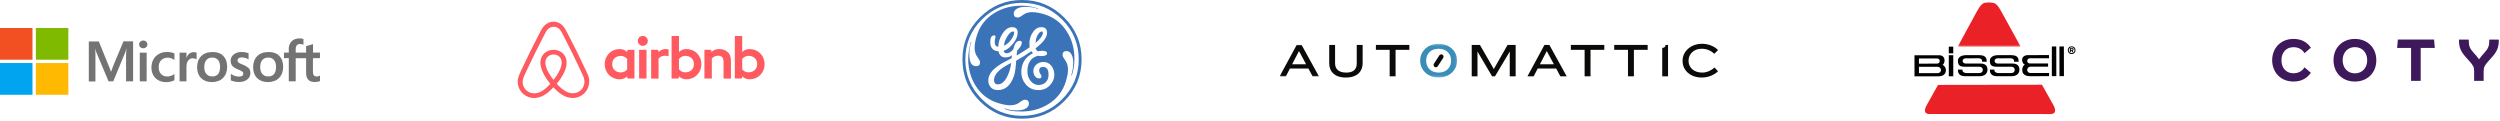 <svg height="55" viewBox="0 0 1140 55" width="1140" xmlns="http://www.w3.org/2000/svg" xmlns:xlink="http://www.w3.org/1999/xlink"><mask id="a" fill="#fff"><path d="m.165 0h28.743v20.349h-28.743z" fill="#fff" fill-rule="evenodd"/></mask><mask id="b" fill="#fff"><path d="m.024.328h80.874v15.387h-80.874z" fill="#fff" fill-rule="evenodd"/></mask><g fill="none" fill-rule="evenodd"><g fill-rule="nonzero"><path d="m59.474 8.742c0 1.254-1.019 2.263-2.285 2.263-1.266 0-2.286-1.01-2.286-2.263 0-1.254.985-2.263 2.286-2.263 1.3.034 2.285 1.044 2.285 2.263zm-9.423 4.562v.557s-1.09-1.393-3.41-1.393c-3.833 0-6.822 2.891-6.822 6.895 0 3.97 2.953 6.896 6.822 6.896 2.356 0 3.41-1.429 3.41-1.429v.593c0 .278.211.488.492.488h2.848v-13.096s-2.602 0-2.848 0c-.281 0-.492.244-.492.488zm0 8.394c-.527.766-1.582 1.428-2.848 1.428-2.25 0-3.973-1.393-3.973-3.762 0-2.368 1.722-3.761 3.973-3.761 1.231 0 2.356.696 2.848 1.428zm5.451 4.213h3.375v-13.095h-3.375zm50.421-13.443c-2.32 0-3.41 1.393-3.41 1.393v-7.349h-3.376v19.399h2.848c.281 0 .492-.245.492-.488v-.593s1.09 1.429 3.411 1.429c3.833 0 6.822-2.926 6.822-6.896 0-3.97-2.989-6.895-6.787-6.895zm-.562 10.622c-1.301 0-2.321-.662-2.848-1.428v-4.666c.527-.697 1.652-1.428 2.848-1.428 2.25 0 3.973 1.392 3.973 3.761s-1.722 3.761-3.973 3.761zm-7.982-4.945v7.801h-3.375v-7.418c0-2.159-.704-3.029-2.603-3.029-1.019 0-2.074.522-2.742 1.288v9.125h-3.376v-13.096h2.672c.282 0 .492.244.492.488v.557c.985-1.01 2.285-1.393 3.587-1.393 1.477 0 2.707.418 3.692 1.254 1.196.975 1.653 2.229 1.653 4.424zm-20.288-5.677c-2.321 0-3.411 1.393-3.411 1.393v-7.349h-3.375v19.399h2.848c.281 0 .492-.245.492-.488v-.593s1.09 1.429 3.411 1.429c3.833 0 6.822-2.926 6.822-6.896.035-3.97-2.954-6.895-6.787-6.895zm-.563 10.622c-1.3 0-2.32-.662-2.848-1.428v-4.666c.528-.697 1.653-1.428 2.848-1.428 2.25 0 3.974 1.392 3.974 3.761s-1.723 3.761-3.974 3.761zm-9.141-10.622c1.019 0 1.548.174 1.548.174v3.1s-2.813-.941-4.571 1.044v9.16h-3.376v-13.13h2.848c.282 0 .492.244.492.488v.557c.633-.732 2.004-1.393 3.059-1.393zm-35.056 12.259c-.176-.418-.351-.87-.527-1.254-.281-.626-.563-1.219-.809-1.776l-.035-.035c-2.426-5.224-5.029-10.518-7.771-15.741l-.106-.209c-.281-.522-.562-1.08-.844-1.636-.351-.627-.703-1.289-1.266-1.916-1.125-1.392-2.743-2.159-4.465-2.159-1.758 0-3.34.767-4.501 2.09-.528.626-.914 1.288-1.266 1.915-.282.557-.563 1.114-.844 1.637l-.106.208c-2.707 5.224-5.345 10.518-7.771 15.741l-.035.07c-.246.557-.528 1.149-.809 1.777-.176.382-.351.8-.527 1.254-.458 1.288-.598 2.507-.422 3.761.386 2.612 2.144 4.806 4.57 5.781.914.383 1.864.557 2.848.557.282 0 .633-.035.914-.07 1.16-.14 2.357-.522 3.517-1.184 1.441-.801 2.812-1.951 4.36-3.622 1.547 1.671 2.953 2.821 4.36 3.622 1.16.662 2.356 1.044 3.516 1.184.281.034.633.07.914.07.985 0 1.969-.174 2.848-.557 2.462-.975 4.184-3.204 4.571-5.781.281-1.219.141-2.437-.317-3.726zm-15.858 1.811c-1.899-2.369-3.129-4.597-3.551-6.477-.176-.801-.211-1.497-.106-2.125.07-.557.282-1.045.563-1.462.668-.941 1.794-1.533 3.094-1.533 1.301 0 2.462.557 3.094 1.533.282.417.492.906.563 1.462.105.627.07 1.358-.105 2.125-.422 1.846-1.653 4.074-3.552 6.477zm14.029 1.637c-.246 1.811-1.476 3.378-3.199 4.074-.844.348-1.758.453-2.672.348-.88-.104-1.758-.382-2.672-.906-1.266-.696-2.531-1.776-4.008-3.377 2.321-2.822 3.727-5.399 4.255-7.697.246-1.08.281-2.055.176-2.96-.141-.871-.458-1.671-.949-2.369-1.09-1.567-2.918-2.473-4.958-2.473-2.039 0-3.867.941-4.957 2.473-.492.697-.809 1.497-.949 2.369-.141.906-.106 1.915.176 2.96.527 2.298 1.968 4.91 4.255 7.731-1.442 1.602-2.743 2.681-4.008 3.378-.914.522-1.794.801-2.672.906-.95.104-1.864-.035-2.672-.348-1.723-.697-2.954-2.264-3.2-4.075-.105-.87-.035-1.741.317-2.717.106-.348.281-.696.458-1.114.246-.557.527-1.149.808-1.741l.036-.07c2.426-5.188 5.028-10.483 7.735-15.637l.106-.208c.281-.523.562-1.08.844-1.603.281-.557.598-1.08.984-1.532.739-.836 1.723-1.289 2.813-1.289s2.075.453 2.813 1.289c.386.452.703.974.985 1.532.281.523.562 1.08.844 1.603l.105.208c2.672 5.189 5.274 10.483 7.7 15.673v.034c.281.557.527 1.184.809 1.741.176.418.351.766.457 1.114.282.906.387 1.777.246 2.682z" fill="#ff5a5f" transform="translate(235.936 9.9)"/><g transform="translate(0 12.768)"><path d="m51.512 17.536-.87 2.407h-.072c-.145-.543-.411-1.369-.846-2.36l-4.663-11.447h-4.566v18.244h3.02v-11.258c0-.708 0-1.511-.024-2.502-.024-.496-.072-.873-.097-1.156h.072c.145.708.314 1.227.435 1.558l5.605 13.311h2.126l5.557-13.429c.121-.307.242-.92.362-1.44h.072c-.072 1.345-.121 2.549-.145 3.281v11.565h3.213v-18.221h-4.397zm12.226-6.302h3.141v13.075h-3.141zm1.595-5.523c-.532 0-.966.189-1.329.519-.362.33-.556.755-.556 1.275 0 .496.193.92.556 1.251s.797.496 1.329.496.991-.189 1.329-.496c.362-.33.556-.755.556-1.251 0-.496-.193-.92-.556-1.275-.314-.33-.773-.519-1.329-.519zm12.685 5.405c-.58-.118-1.184-.189-1.764-.189-1.426 0-2.73.307-3.817.92-1.087.614-1.957 1.463-2.513 2.525-.58 1.086-.87 2.337-.87 3.776 0 1.251.29 2.36.846 3.375.556.991 1.329 1.794 2.368 2.337.991.543 2.15.826 3.455.826 1.498 0 2.779-.307 3.793-.873l.024-.024v-2.832l-.121.094c-.459.33-.991.614-1.522.779-.556.189-1.063.283-1.498.283-1.256 0-2.247-.354-2.948-1.133-.725-.755-1.087-1.794-1.087-3.092 0-1.345.362-2.407 1.111-3.186.749-.779 1.74-1.18 2.948-1.18 1.015 0 2.054.33 2.996.991l.121.094v-2.997l-.024-.024c-.411-.165-.87-.354-1.498-.472zm10.365-.094c-.773 0-1.498.236-2.126.732-.532.425-.894 1.038-1.208 1.77h-.024v-2.289h-3.141v13.075h3.141v-6.679c0-1.133.242-2.077.773-2.761.532-.708 1.208-1.062 2.03-1.062.29 0 .58.071.942.118.338.094.58.189.749.307l.121.094v-3.068l-.072-.024c-.217-.142-.652-.212-1.184-.212zm8.553-.071c-2.199 0-3.962.637-5.195 1.888-1.256 1.251-1.86 2.974-1.86 5.145 0 2.03.628 3.682 1.836 4.886 1.208 1.18 2.851 1.794 4.905 1.794 2.15 0 3.866-.637 5.098-1.912 1.256-1.275 1.86-2.974 1.86-5.074 0-2.077-.58-3.729-1.764-4.933-1.136-1.204-2.803-1.794-4.881-1.794zm2.513 10.054c-.58.732-1.498 1.086-2.634 1.086s-2.054-.354-2.706-1.133c-.652-.732-.966-1.794-.966-3.139 0-1.393.338-2.455.966-3.21.652-.755 1.546-1.133 2.682-1.133 1.111 0 1.981.354 2.609 1.086.628.732.966 1.794.966 3.186-.048 1.416-.314 2.525-.918 3.257zm11.138-4.343c-.991-.401-1.619-.708-1.909-.968-.242-.236-.362-.566-.362-.991 0-.354.145-.708.507-.944.362-.236.773-.354 1.377-.354.532 0 1.087.094 1.619.236.532.142 1.015.354 1.401.637l.121.094v-2.879l-.072-.024c-.362-.142-.846-.283-1.426-.401-.58-.094-1.111-.142-1.546-.142-1.498 0-2.73.354-3.697 1.133-.966.732-1.426 1.723-1.426 2.879 0 .614.097 1.156.314 1.605.217.448.532.873.966 1.227.435.33 1.063.708 1.933 1.062.725.307 1.281.543 1.619.732.338.189.556.401.725.566.121.189.193.425.193.732 0 .873-.677 1.298-2.054 1.298-.532 0-1.087-.094-1.74-.307-.652-.212-1.256-.519-1.764-.873l-.121-.094v2.997l.072.024c.459.212 1.015.354 1.691.519.677.118 1.281.212 1.812.212 1.619 0 2.948-.354 3.89-1.133.966-.755 1.474-1.723 1.474-2.974 0-.873-.242-1.652-.773-2.242-.701-.566-1.57-1.156-2.827-1.629zm11.887-5.712c-2.199 0-3.962.637-5.195 1.888-1.232 1.251-1.86 2.974-1.86 5.145 0 2.03.628 3.682 1.836 4.886 1.208 1.18 2.851 1.794 4.905 1.794 2.15 0 3.866-.637 5.098-1.912 1.256-1.275 1.86-2.974 1.86-5.074 0-2.077-.58-3.729-1.764-4.933-1.136-1.204-2.803-1.794-4.881-1.794zm2.489 10.054c-.58.732-1.498 1.086-2.634 1.086-1.16 0-2.054-.354-2.706-1.133-.652-.732-.966-1.794-.966-3.139 0-1.393.338-2.455.966-3.21.652-.755 1.546-1.133 2.682-1.133 1.087 0 1.981.354 2.609 1.086.628.732.966 1.794.966 3.186 0 1.416-.314 2.525-.918 3.257zm20.948-7.246v-2.525h-3.165v-3.871l-.097.024-2.996.873-.072.024v2.95h-4.736v-1.652c0-.755.193-1.345.532-1.723.338-.378.846-.566 1.474-.566.435 0 .894.094 1.401.307l.121.071v-2.667l-.072-.024c-.435-.142-1.015-.236-1.764-.236-.942 0-1.764.212-2.513.566-.749.401-1.305.944-1.715 1.676-.411.708-.628 1.511-.628 2.431v1.817h-2.199v2.502h2.199v10.574h3.165v-10.55h4.736v6.727c0 2.761 1.329 4.154 3.987 4.154.435 0 .894-.071 1.329-.142.459-.094.797-.212.991-.307l.024-.024v-2.525l-.121.094c-.193.118-.362.212-.652.283-.242.071-.459.094-.628.094-.628 0-1.063-.142-1.377-.496-.29-.33-.435-.873-.435-1.676v-6.184z" fill="#737373"/><path d="m0 0h14.811v14.468h-14.811z" fill="#f25022"/><path d="m16.357 0h14.811v14.468h-14.811z" fill="#7fba00"/><path d="m0 15.978h14.811v14.468h-14.811z" fill="#00a4ef"/><path d="m16.357 15.978h14.811v14.468h-14.811z" fill="#ffb900"/></g><path d="m46.358 7.947c-5.318-5.297-11.714-7.947-19.189-7.947-7.476 0-13.874 2.649-19.192 7.947-5.318 5.297-7.977 11.669-7.977 19.114 0 7.497 2.658 13.88 7.977 19.153 5.318 5.272 11.716 7.908 19.192 7.908 7.475 0 13.871-2.635 19.189-7.908 5.318-5.272 7.978-11.656 7.978-19.153 0-7.445-2.66-13.817-7.978-19.114zm-.886 37.309c-5.037 5.042-11.139 7.562-18.304 7.562-7.116 0-13.205-2.52-18.267-7.562-5.062-5.042-7.592-11.107-7.592-18.194 0-7.137 2.53-13.215 7.592-18.232 5.062-5.017 11.151-7.526 18.267-7.526 7.115 0 13.205 2.522 18.266 7.563 5.062 5.042 7.593 11.107 7.593 18.194s-2.519 13.152-7.556 18.194zm2.207-30.734c-2.458-3.996-5.92-6.667-10.382-8.017-2.157-.649-3.987-.974-5.492-.974-1.656 0-3.033.412-4.137 1.237-1.104.824-1.905 1.235-2.406 1.235-1.254 0-1.881-.599-1.881-1.799 0-.898.475-1.635 1.428-2.21.953-.575 2.232-.862 3.837-.862 2.557 0 4.488.325 5.793.974l.075-.225c-2.358-.849-4.915-1.274-7.672-1.274-4.615 0-8.727 1.124-12.337 3.371-3.963 2.448-6.62 5.896-7.973 10.341-.652 2.099-.978 3.921-.978 5.47 0 1.649.412 3.034 1.24 4.158.828 1.124 1.242 1.935 1.242 2.434 0 1.199-.602 1.799-1.806 1.799-2.057 0-3.083-1.747-3.083-5.245 0-2.049.301-3.971.903-5.769l-.226-.075c-.803 3.198-1.204 5.744-1.204 7.641 0 4.647 1.127 8.768 3.384 12.364 2.458 3.947 5.918 6.594 10.383 7.941 2.105.65 3.936.974 5.491.974 1.654 0 3.032-.423 4.136-1.273 1.104-.849 1.906-1.274 2.408-1.274 1.254 0 1.881.625 1.881 1.874 0 .849-.476 1.56-1.43 2.134-.953.575-2.231.862-3.836.862-2.358 0-4.287-.3-5.792-.899l-.075.225c1.754.799 4.311 1.199 7.672 1.199 4.614 0 8.725-1.123 12.337-3.371 3.961-2.448 6.618-5.894 7.973-10.341.652-2.147.978-3.946.978-5.395 0-1.697-.414-3.107-1.242-4.231-.827-1.124-1.24-1.911-1.24-2.361 0-1.249.602-1.874 1.806-1.874.901 0 1.641.487 2.218 1.462.577.974.866 2.259.866 3.858 0 1.749-.301 3.673-.903 5.769l.226.075c.803-2.397 1.204-4.969 1.204-7.717 0-4.595-1.129-8.666-3.384-12.214zm-7.852 24.424c-1.381 1.424-3.099 2.134-5.158 2.134-2.46 0-4.417-.899-5.871-2.698-1.305-1.547-1.958-3.395-1.958-5.544 0-3.895 1.781-6.766 5.346-8.615-.251-.2-.502-.5-.753-.899-2.109 1.499-4.417 2.948-6.926 4.345-.201 3.197-.527 5.469-.979 6.818-1.456 4.396-3.915 6.593-7.378 6.593-1.406 0-2.485-.425-3.238-1.274-.753-.849-1.128-1.872-1.128-3.071 0-1.898.902-3.67 2.71-5.319.954-.849 2.132-1.699 3.538-2.548.703-.4 2.157-1.172 4.367-2.321.101-.6.176-1.074.226-1.424-.753.699-1.757 1.049-3.011 1.049-1.707 0-2.762-.923-3.163-2.771-2.46-.2-3.714-1.549-3.764-4.047-.05-2.147.552-3.221 1.808-3.221.402 0 .602.225.602.674 0 .05-.063.337-.188.862-.126.525-.188.987-.188 1.385 0 1.499.552 2.248 1.657 2.248 0-2.047.638-4.044 1.919-5.992 1.28-1.948 2.722-2.922 4.329-2.922 1.707 0 2.56.799 2.56 2.396 0 1.699-.69 3.397-2.071 5.094-1.381 1.699-2.823 2.796-4.329 3.296.201.749.627 1.124 1.28 1.124 1.103 0 2.157-.624 3.161-1.873.502-2.546 1.48-3.82 2.936-3.82.603 0 .904.325.904.974 0 .849-.703 2.023-2.107 3.52-.151.749-.226 1.499-.226 2.248 2.559-1.547 4.542-2.821 5.948-3.82-.101-.35-.151-.924-.151-1.723 0-1.847.526-3.544 1.58-5.093 1.054-1.549 2.335-2.323 3.841-2.323 1.756 0 2.635.849 2.635 2.546 0 2.098-1.757 4.47-5.271 7.116.301.699.703 1.174 1.205 1.424.101-.2.726-.3 1.881-.3 1.456 0 2.184.375 2.184 1.124 0 .849-.853 1.274-2.559 1.274-.351.05-.878 0-1.581-.15-3.213.849-4.818 3.222-4.818 7.116 0 1.698.488 3.16 1.467 4.384.979 1.224 2.222 1.834 3.728 1.834 1.255 0 2.308-.423 3.161-1.273.853-.849 1.28-1.948 1.28-3.297.05-2.446-.803-3.671-2.559-3.671-1.105 0-1.682.55-1.732 1.649 0 .55.176 1.049.527 1.499.352.45.527.823.527 1.122 0 .649-.351.974-1.054.974-.753 0-1.381-.325-1.883-.974-.502-.649-.753-1.449-.753-2.398 0-1.147.438-2.122 1.316-2.921.879-.799 1.946-1.199 3.201-1.199 1.556 0 2.785.574 3.689 1.723.904 1.149 1.356 2.546 1.356 4.195 0 1.748-.69 3.334-2.071 4.758zm-3.665-24.601c-.569 0-1.174.524-1.815 1.573-.64 1.049-.96 2.262-.96 3.644 2.182-1.905 3.273-3.382 3.273-4.43 0-.524-.166-.786-.498-.786zm-13.148 0c-.791 0-1.66.778-2.609 2.335-.948 1.557-1.421 2.951-1.421 4.186 1.264-.642 2.343-1.58 3.239-2.815.896-1.235 1.344-2.298 1.344-3.187 0-.346-.185-.519-.553-.519zm-8.612 22.169c0 1.305.591 1.957 1.772 1.957 1.539 0 2.901-1.077 4.082-3.235.974-1.806 1.642-3.987 2.002-6.546-5.238 2.509-7.856 5.116-7.856 7.824z" fill="#3b73b9" transform="translate(438.875)"/></g><g transform="translate(873 1)"><g fill="#000"><path d="m71.665 20.135c-1.244 0-1.755.939-1.755 1.755.011.826.531 1.744 1.765 1.744 1.05 0 1.754-.795 1.754-1.755-.01-.907-.622-1.744-1.764-1.744zm-.01.429c.795 0 1.326.521 1.336 1.305 0 .786-.54 1.347-1.326 1.347-.786 0-1.305-.54-1.315-1.316-.011-.795.51-1.336 1.305-1.336zm-.368 1.53h.307l.418.744h.489l-.449-.786c.317-.03.5-.163.5-.52 0-.429-.245-.572-.633-.582h-1.06v1.897h.438zm.439-.806c.244 0 .397.03.397.245-.01.153-.102.214-.306.214h-.531v-.459z"/><path d="m15.647 24.184 2.04-.01.01 9.617h-2.04z"/><path d="m15.647 20.278 2.03-.011.01 3.04-2.04.01z"/><path d="m62.628 20.206 2.03-.01.03 13.525h-2.051z"/><path d="m66.096 20.196h2.03l.03 13.525h-2.04z"/><path d="m0 24.204 11.322-.01c1.897 0 2.437 1.489 2.407 2.386-.03.898-.397 1.714-.908 1.959.939.438 1.541 1.571 1.52 2.52-.081 2.55-2.56 2.754-3.61 2.754l-10.71.01zm10.578 8.15c.826 0 1.509-.582 1.509-1.408 0-.816-.684-1.489-1.509-1.489l-8.528.011v2.896zm-.317-4.346c.714 0 1.286-.489 1.275-1.183 0-.703-.571-1.183-1.285-1.173l-8.211.01v2.367z"/><path d="m51.642 24.133c-.744 0-2.52.387-2.55 2.07-.03 1.438.744 2.091 1.235 2.254-.633.266-1.214 1.388-1.204 2.357 0 .979.368 2.927 3.55 2.927l8.71-.01-.01-1.438-8.466.01c-.837 0-1.51-.582-1.51-1.407-.01-.816.664-1.49 1.51-1.49l8.027-.01-.01-1.448-8.221.01c-.714 0-1.296-.489-1.296-1.194-.011-.704.572-1.194 1.285-1.194l8.66-.01v-1.439z"/><path d="m45.441 27.152h2.07c0-2.367-1.081-3.039-3.999-3.009l-5.64.01c-1.265 0-3.489.582-3.498 2.529.01 1.949.755 2.744 3.039 2.744l6.742-.01c.766 0 1.56.48 1.56 1.377s-.458 1.551-1.866 1.519l-5.314.011c-.693 0-2.121-.082-2.121-1.571h-2.04c.01 1.173.244 3.009 3.366 3.009l6.67-.01c1.316 0 3.458-.633 3.458-3.039 0-2.418-2.019-2.744-3.141-2.744l-6.743.01c-1.101 0-1.458-.673-1.458-1.193 0-.521.357-1.194 1.458-1.194l5.865-.011c.959 0 1.592.378 1.592 1.571"/><path d="m30.875 27.152h2.07c0-2.367-1.081-3.039-3.999-3.009l-5.64.01c-1.265 0-3.488.582-3.498 2.529.011 1.949.755 2.744 3.039 2.744l6.742-.01c.766 0 1.561.48 1.561 1.377s-.459 1.551-1.866 1.519l-5.315.011c-.693 0-2.121-.082-2.121-1.571h-2.04c.011 1.173.244 3.009 3.366 3.009l6.671-.01c1.315 0 3.457-.633 3.457-3.039 0-2.418-2.019-2.744-3.141-2.744l-6.743.01c-1.101 0-1.458-.673-1.458-1.193 0-.521.357-1.194 1.458-1.194l5.866-.011c.958 0 1.591.378 1.591 1.571"/></g><path d="m62.057 51c3.183-.011 1.908-2.999 1.336-4.008-.856-1.469-5.253-9.344-5.253-9.344l-47.4.072s-4.385 7.884-5.232 9.354c-.561.999-1.846 3.916 1.326 3.916z" fill="#ea2227"/><path d="m.165 20.349 28.743-.01s-7.201-13.199-8.925-16.239c-1.56-2.764-2.509-4.11-5.549-4.101-3.03 0-3.875 1.347-5.487 4.193-1.56 2.774-8.782 16.156-8.782 16.156" fill="#ea2227" mask="url(#a)" transform="translate(19.532)"/></g><g transform="translate(583.519 19.643)"><path d="m78.18 7.827c0-2.772-2.028-5.244-5.694-5.244-3.666 0-5.673 2.472-5.673 5.244v.344c0 2.773 2.006 5.287 5.673 5.287 3.666 0 5.694-2.514 5.694-5.287zm-5.694 7.887c-5.09 0-8.39-3.653-8.39-7.457v-.473c0-3.869 3.3-7.457 8.39-7.457 5.111 0 8.411 3.588 8.411 7.457v.473c0 3.804-3.3 7.457-8.411 7.457z" fill="#388db9" mask="url(#b)"/><g fill="#0a0b09"><path d="m8.821 3.637-3.127 6.017h6.362zm6.19 11.519-1.898-3.546h-8.433l-1.833 3.546h-2.847l7.764-14.312h2.243l7.894 14.312z" mask="url(#b)"/><path d="m30.151 15.714c-5.155 0-7.549-2.794-7.549-6.511v-8.36h2.674v8.402c0 2.644 1.747 4.212 5.068 4.212 3.408 0 4.81-1.569 4.81-4.212v-8.402h2.696v8.36c0 3.546-2.286 6.511-7.699 6.511"/><path d="m52.861 3.078v12.077h-2.696v-12.077h-6.276v-2.235h15.248v2.235z"/><path d="m104.924 15.155v-11.325l-.712 1.247-6.017 10.078h-1.316l-5.952-10.078-.711-1.247v11.325h-2.631v-14.312h3.731l5.672 9.821.668 1.203.669-1.203 5.608-9.821h3.688v14.312z"/><path d="m121.811 3.637-3.127 6.017h6.362zm6.19 11.519-1.898-3.546h-8.433l-1.833 3.546h-2.847l7.764-14.312h2.243l7.893 14.312z"/><path d="m141.76 3.078v12.077h-2.696v-12.077h-6.276v-2.235h15.248v2.235z"/><path d="m161.537 3.078v12.077h-2.696v-12.077h-6.276v-2.235h15.248v2.235z"/><path d="m174.456 15.155v-12.958c1.078 0 1.51-.58 1.51-1.354h1.143v14.312z"/><path d="m198.222 4.883c-1.294-1.182-3.192-2.3-5.758-2.3-3.839 0-5.996 2.622-5.996 5.351v.28c0 2.708 2.178 5.243 6.19 5.243 2.394 0 4.378-1.139 5.629-2.3l1.618 1.698c-1.575 1.547-4.249 2.858-7.419 2.858-5.435 0-8.735-3.524-8.735-7.393v-.473c0-3.868 3.601-7.521 8.864-7.521 3.041 0 5.802 1.268 7.29 2.858z"/><path d="m74.262 5.307c.486.312.622.961.307 1.449l-2.459 3.795c-.315.488-.966.629-1.451.316-.485-.313-.623-.961-.307-1.448l2.459-3.795c.316-.487.965-.629 1.451-.317"/></g></g><path d="m9.837 15.731c-3.342 0-5.495-2.391-5.495-5.944 0-3.553 2.136-5.944 5.495-5.944 2.326 0 4.048 1.076 5.013 2.716l2.894-2.477c-1.533-2.34-4.066-4.014-7.907-4.014-6.116 0-9.733 4.509-9.733 9.719 0 5.21 3.618 9.719 9.733 9.719 3.824 0 6.357-1.674 7.907-4.014l-2.894-2.477c-.965 1.64-2.687 2.716-5.013 2.716zm27.994 3.775c5.737 0 9.768-4.014 9.768-9.719 0-5.705-4.048-9.719-9.768-9.719s-9.751 4.014-9.751 9.719c0 5.722 4.014 9.719 9.751 9.719zm0-3.741c-3.29 0-5.582-2.46-5.582-5.978 0-3.536 2.291-5.978 5.582-5.978 3.325 0 5.616 2.46 5.616 5.978-.017 3.536-2.308 5.978-5.616 5.978zm25.617 3.433h4.393v-15.014h6.426l-.327-3.826h-16.521l-.327 3.826h6.357zm33.11-4.543c0-1.708.431-2.511 2.136-4.424l1.809-2.033c2.084-2.357 2.946-4.27 2.946-7.413v-.41h-4.341v.325c0 2.699-.482 3.707-2.171 5.62l-1.258 1.435c-.724.837-1.24 1.64-1.24 1.64s-.517-.803-1.24-1.64l-1.275-1.435c-1.688-1.913-2.171-2.921-2.171-5.62v-.325h-4.462v.41c0 3.143.879 5.056 2.963 7.413l1.809 2.033c1.723 1.913 2.136 2.716 2.136 4.424v4.543h4.341v-4.543z" fill="#3d195b" fill-rule="nonzero" transform="translate(1036 17.679)"/></g></svg>